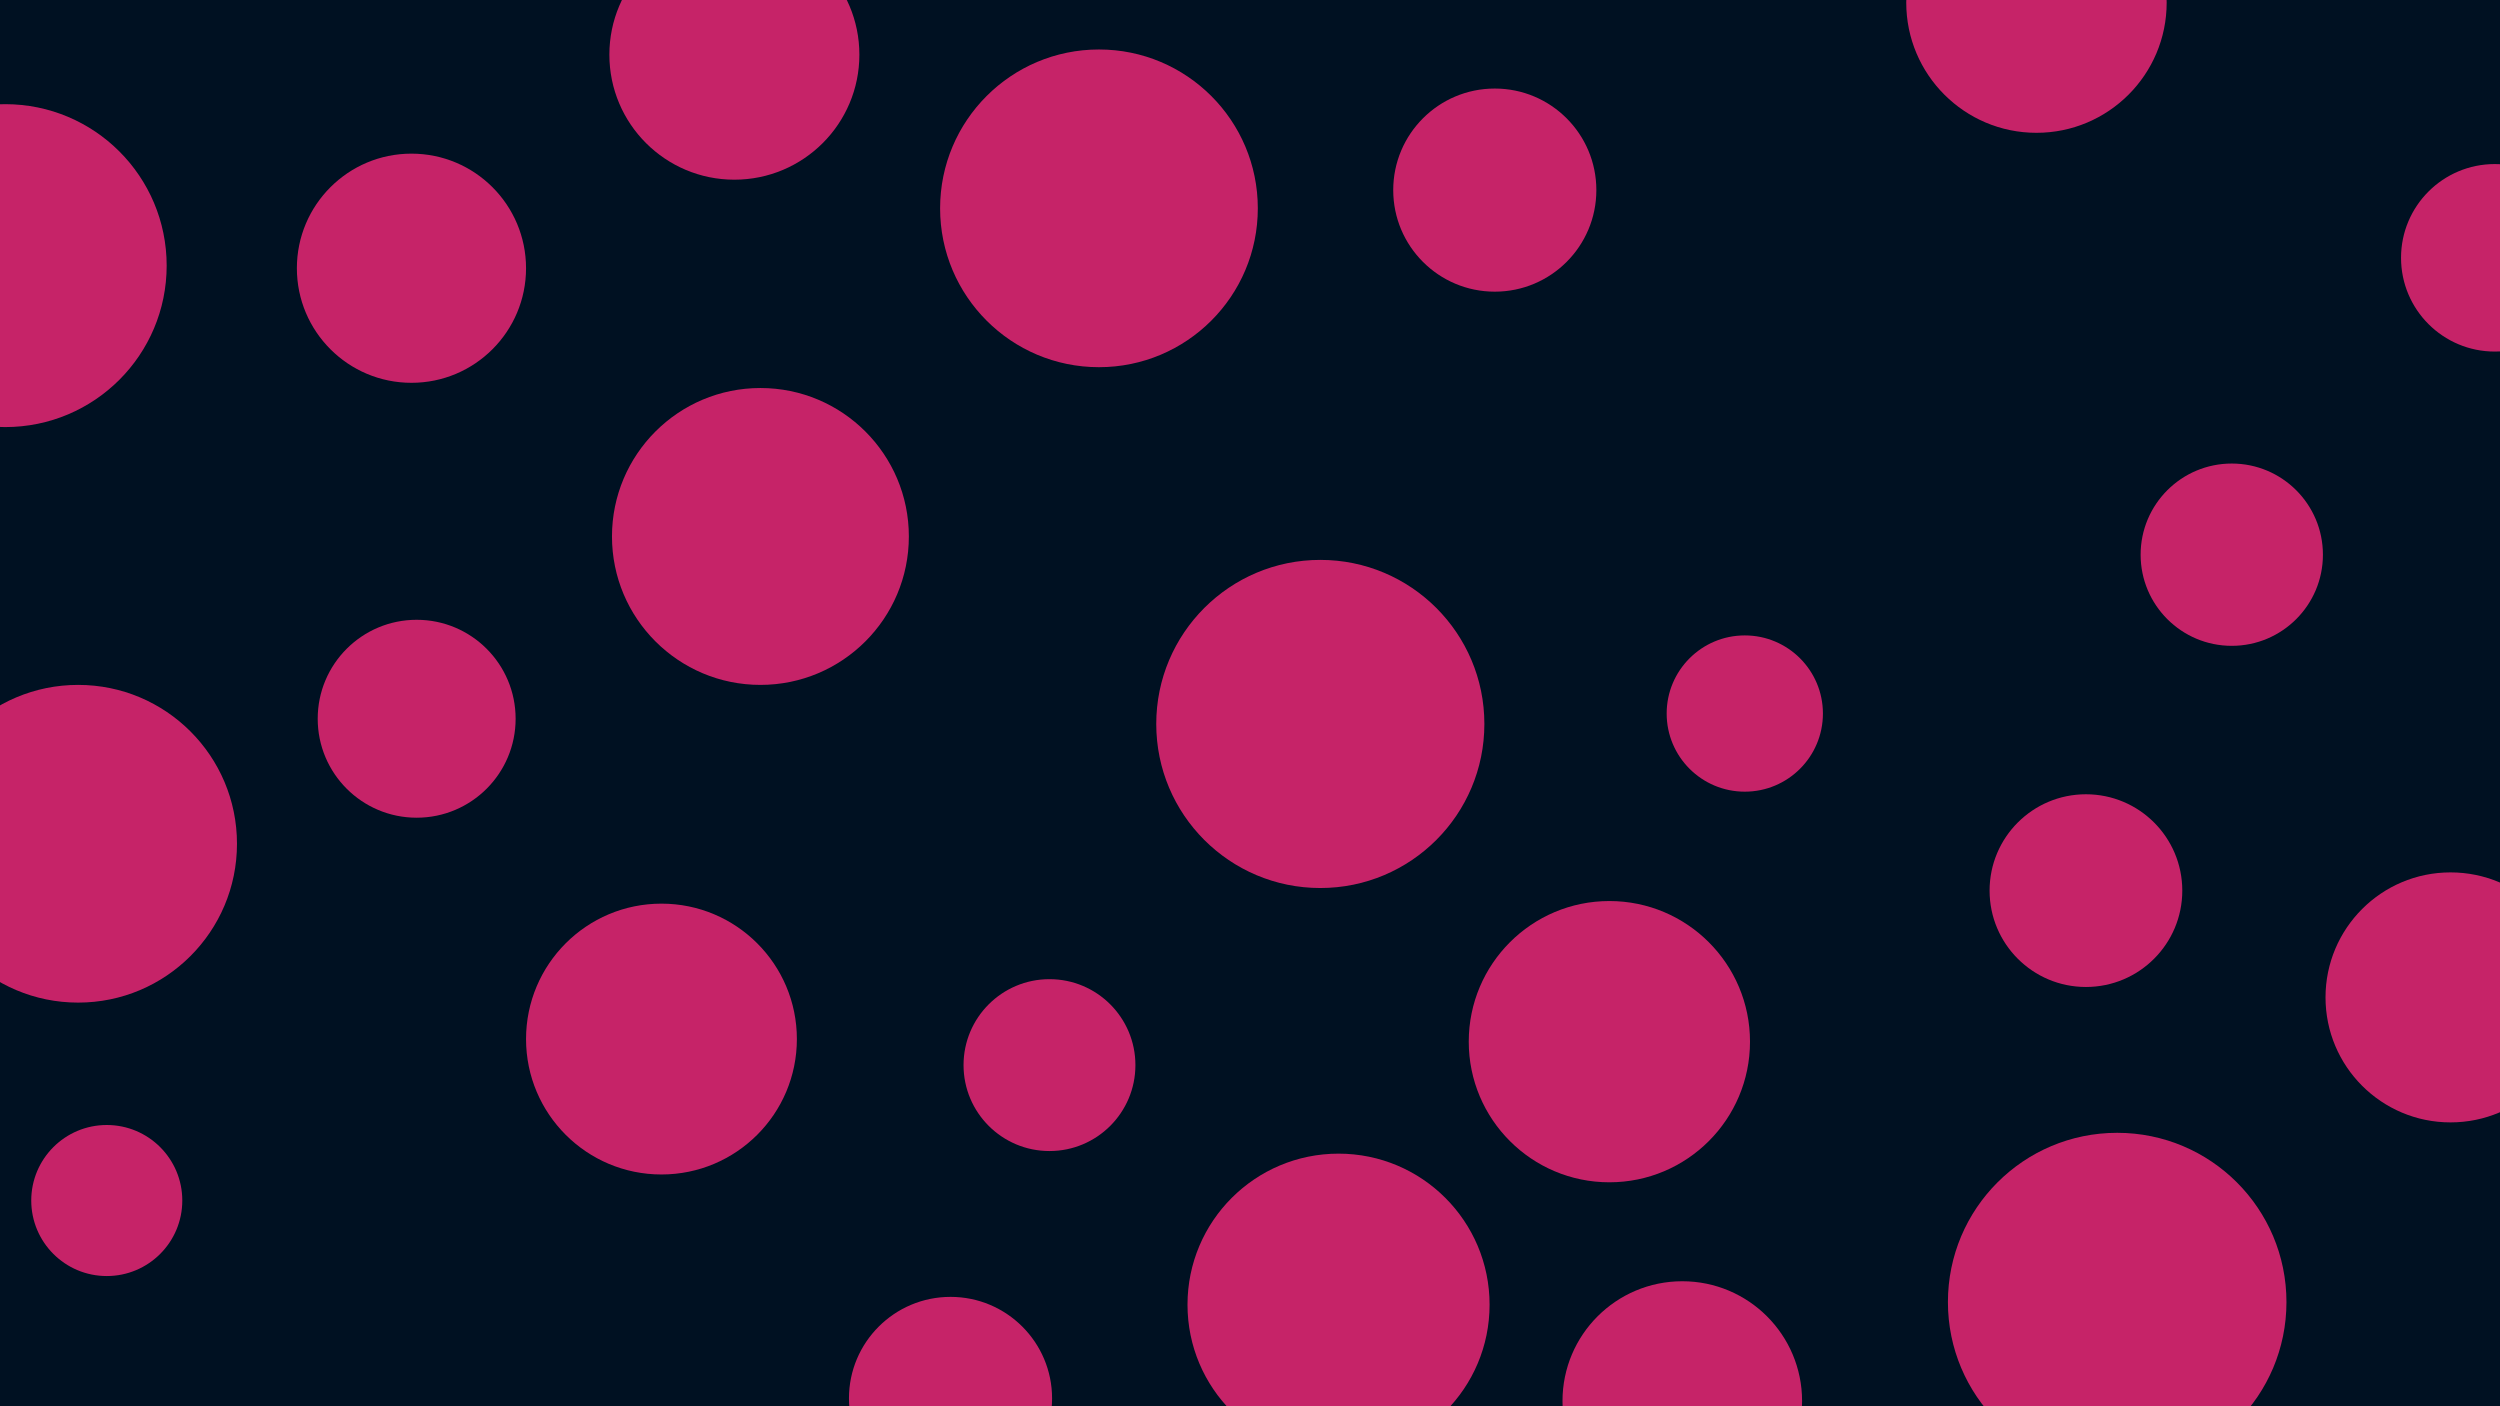 <svg id="visual" viewBox="0 0 960 540" width="960" height="540" xmlns="http://www.w3.org/2000/svg" xmlns:xlink="http://www.w3.org/1999/xlink" version="1.1"><rect x="0" y="0" width="960" height="540" fill="#001122"></rect><g fill="#C62368"><circle r="65" cx="813" cy="500"></circle><circle r="29" cx="41" cy="461"></circle><circle r="61" cx="422" cy="80"></circle><circle r="48" cx="941" cy="383"></circle><circle r="48" cx="282" cy="21"></circle><circle r="44" cx="158" cy="103"></circle><circle r="39" cx="365" cy="537"></circle><circle r="52" cx="254" cy="399"></circle><circle r="39" cx="574" cy="73"></circle><circle r="50" cx="782" cy="1"></circle><circle r="58" cx="514" cy="501"></circle><circle r="38" cx="160" cy="276"></circle><circle r="57" cx="292" cy="206"></circle><circle r="36" cx="958" cy="99"></circle><circle r="63" cx="507" cy="278"></circle><circle r="30" cx="670" cy="274"></circle><circle r="62" cx="2" cy="102"></circle><circle r="35" cx="857" cy="213"></circle><circle r="33" cx="403" cy="409"></circle><circle r="54" cx="618" cy="400"></circle><circle r="46" cx="646" cy="538"></circle><circle r="37" cx="801" cy="342"></circle><circle r="61" cx="30" cy="324"></circle></g></svg>